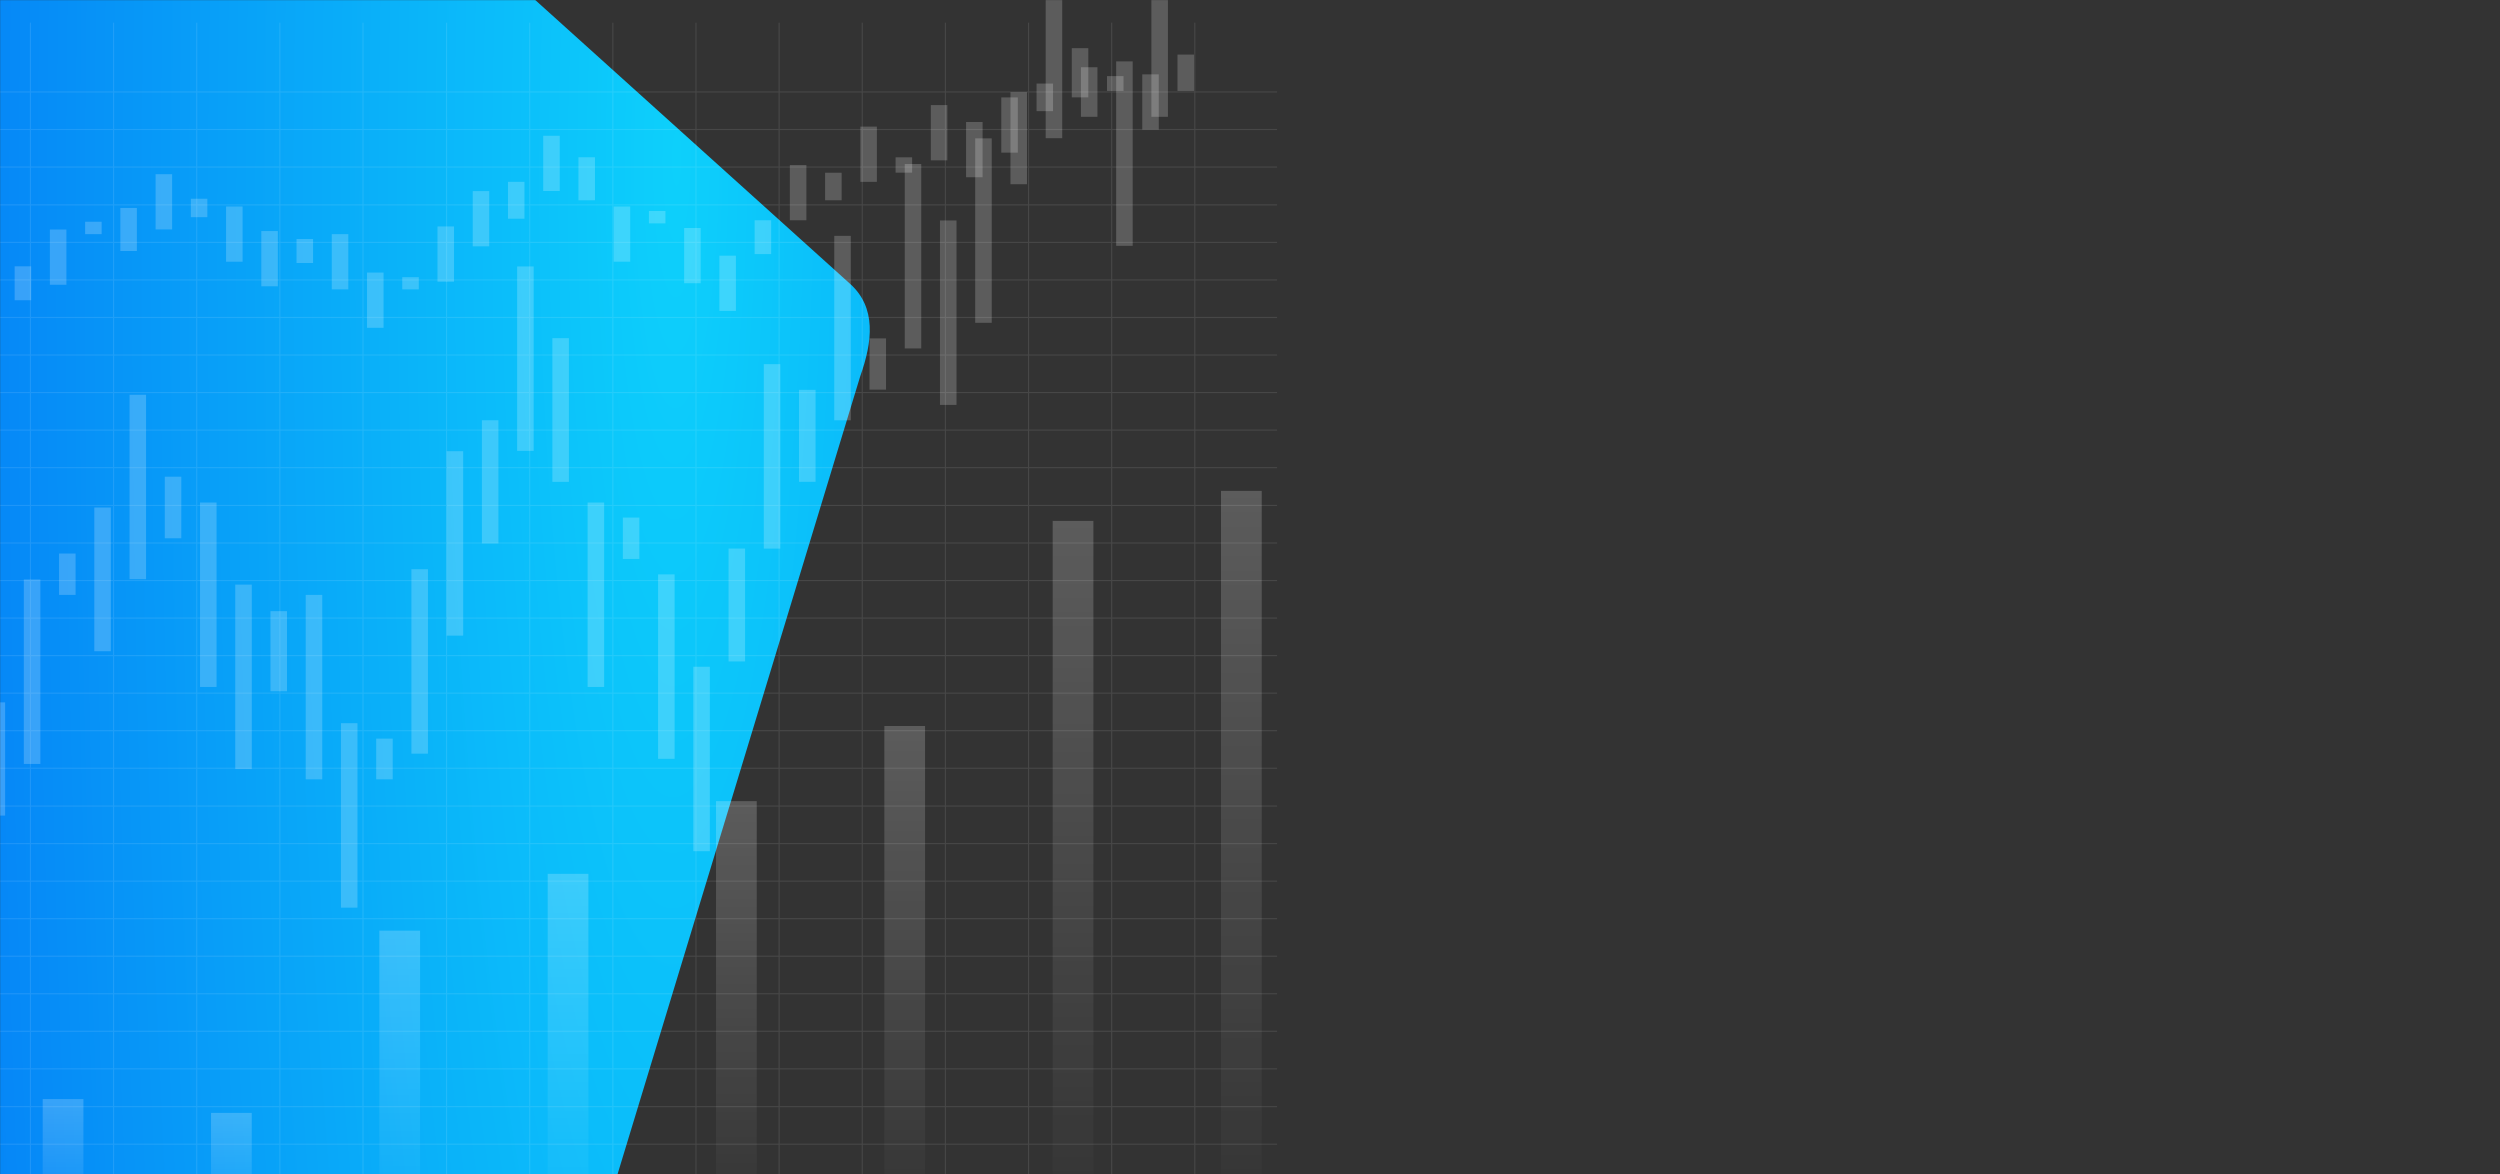 <svg width="1920" height="902" viewBox="0 0 1920 902" fill="none" xmlns="http://www.w3.org/2000/svg">
<rect x="0" y="0" width="1920" height="902" fill="#333333" stroke="none"/>
<mask id="mask0" mask-type="alpha" maskUnits="userSpaceOnUse" x="0" y="0" width="1920" height="902">
<rect width="1920" height="902" fill="white"/>
</mask>
<g mask="url(#mask0)">
<path fill-rule="evenodd" clip-rule="evenodd" d="M0 940.191L608.095 994.475C619.386 995.943 630.865 994.319 641.304 989.777C651.743 985.235 660.749 977.946 667.359 968.689L871.622 297.093C881.151 270.269 884.163 244.27 863.861 225.971L613.178 0H20.827L0 940.191Z" transform="translate(-211 -8)" fill="url(#paint0_radial)"/>
<g opacity="0.1">
<path d="M1340.77 0H0V0.852H1340.77V0Z" transform="translate(-360 878.316)" fill="white"/>
<path d="M1340.77 0H0V0.852H1340.77V0Z" transform="translate(-360 849.486)" fill="white"/>
<path d="M1340.77 0H0V0.852H1340.77V0Z" transform="translate(-360 820.436)" fill="white"/>
<path d="M1340.77 0H0V0.852H1340.77V0Z" transform="translate(-360 791.606)" fill="white"/>
<path d="M1340.77 0H0V0.852H1340.77V0Z" transform="translate(-360 762.776)" fill="white"/>
<path d="M1340.77 0H0V0.852H1340.77V0Z" transform="translate(-360 733.947)" fill="white"/>
<path d="M1340.77 0H0V0.852H1340.77V0Z" transform="translate(-360 705.117)" fill="white"/>
<path d="M1340.77 0H0V0.852H1340.77V0Z" transform="translate(-360 676.287)" fill="white"/>
<path d="M1340.77 0H0V0.852H1340.77V0Z" transform="translate(-360 647.458)" fill="white"/>
<path d="M1340.77 0H0V0.852H1340.77V0Z" transform="translate(-360 618.628)" fill="white"/>
<path d="M1340.77 0H0V0.852H1340.77V0Z" transform="translate(-360 589.578)" fill="white"/>
<path d="M1340.77 0H0V0.852H1340.77V0Z" transform="translate(-360 560.747)" fill="white"/>
<path d="M1340.77 0H0V0.852H1340.77V0Z" transform="translate(-360 531.918)" fill="white"/>
<path d="M1340.77 0H0V0.852H1340.77V0Z" transform="translate(-360 503.088)" fill="white"/>
<path d="M1340.77 0H0V0.852H1340.77V0Z" transform="translate(-360 474.258)" fill="white"/>
<path d="M1340.77 0H0V0.852H1340.77V0Z" transform="translate(-360 445.429)" fill="white"/>
<path d="M1340.77 0H0V0.852H1340.77V0Z" transform="translate(-360 416.598)" fill="white"/>
<path d="M1340.77 0H0V0.852H1340.77V0Z" transform="translate(-360 387.77)" fill="white"/>
<path d="M1340.77 0H0V0.852H1340.77V0Z" transform="translate(-360 358.719)" fill="white"/>
<path d="M1340.77 0H0V0.852H1340.77V0Z" transform="translate(-360 329.889)" fill="white"/>
<path d="M1340.77 0H0V0.852H1340.77V0Z" transform="translate(-360 301.06)" fill="white"/>
<path d="M1340.77 0H0V0.852H1340.77V0Z" transform="translate(-360 272.229)" fill="white"/>
<path d="M1340.77 0H0V0.852H1340.77V0Z" transform="translate(-360 243.4)" fill="white"/>
<path d="M1340.77 0H0V0.852H1340.77V0Z" transform="translate(-360 214.57)" fill="white"/>
<path d="M1340.77 0H0V0.852H1340.77V0Z" transform="translate(-360 185.74)" fill="white"/>
<path d="M1340.77 0H0V0.852H1340.77V0Z" transform="translate(-360 156.911)" fill="white"/>
<path d="M1340.77 0H0V0.852H1340.77V0Z" transform="translate(-360 127.86)" fill="white"/>
<path d="M1340.77 0H0V0.852H1340.77V0Z" transform="translate(-360 99.03)" fill="white"/>
<path d="M1340.77 0H0V0.852H1340.77V0Z" transform="translate(-360 70.201)" fill="white"/>
<path d="M0.852 0H0V931.569H0.852V0Z" transform="translate(917.19 17.431)" fill="white"/>
<path d="M0.852 0H0V931.569H0.852V0Z" transform="translate(853.345 17.431)" fill="white"/>
<path d="M0.852 0H0V931.569H0.852V0Z" transform="translate(789.489 17.431)" fill="white"/>
<path d="M0.852 0H0V931.569H0.852V0Z" transform="translate(725.633 17.431)" fill="white"/>
<path d="M0.852 0H0V931.569H0.852V0Z" transform="translate(661.789 17.431)" fill="white"/>
<path d="M0.852 0H0V931.569H0.852V0Z" transform="translate(597.928 17.431)" fill="white"/>
<path d="M0.852 0H0V931.569H0.852V0Z" transform="translate(534.087 17.431)" fill="white"/>
<path d="M0.852 0H0V931.569H0.852V0Z" transform="translate(470.229 17.431)" fill="white"/>
<path d="M0.852 0H0V931.569H0.852V0Z" transform="translate(406.387 17.431)" fill="white"/>
<path d="M0.852 0H0V931.569H0.852V0Z" transform="translate(342.543 17.431)" fill="white"/>
<path d="M0.852 0H0V931.569H0.852V0Z" transform="translate(278.353 17.431)" fill="white"/>
<path d="M0.852 0H0V931.569H0.852V0Z" transform="translate(214.51 17.431)" fill="white"/>
<path d="M0.852 0H0V931.569H0.852V0Z" transform="translate(150.652 17.431)" fill="white"/>
<path d="M0.852 0H0V931.569H0.852V0Z" transform="translate(86.792 17.431)" fill="white"/>
<path d="M0.852 0H0V931.569H0.852V0Z" transform="translate(22.951 17.431)" fill="white"/>
</g>
<path opacity="0.2" d="M31.264 0H0V104.226H31.264V0Z" transform="translate(32.794 844.11)" fill="url(#paint1_linear)"/>
<path opacity="0.2" d="M31.264 0H0V93.629H31.264V0Z" transform="translate(162.076 854.706)" fill="url(#paint2_linear)"/>
<path opacity="0.2" d="M31.264 0H0V233.602H31.264V0Z" transform="translate(291.348 714.733)" fill="url(#paint3_linear)"/>
<path opacity="0.2" d="M31.264 0H0V277.22H31.264V0Z" transform="translate(420.629 671.115)" fill="url(#paint4_linear)"/>
<path opacity="0.2" d="M31.264 0H0V332.82H31.264V0Z" transform="translate(549.911 615.275)" fill="url(#paint5_linear)"/>
<path opacity="0.2" d="M31.264 0H0V390.545H31.264V0Z" transform="translate(679.183 557.573)" fill="url(#paint6_linear)"/>
<path opacity="0.2" d="M31.264 0H0V548.046H31.264V0Z" transform="translate(808.465 400.05)" fill="url(#paint7_linear)"/>
<path opacity="0.2" d="M31.264 0H0V571.095H31.264V0Z" transform="translate(937.736 377)" fill="url(#paint8_linear)"/>
<g opacity="0.2">
<path d="M12.688 0H0V93.236H12.688V0Z" transform="translate(884.268 -3.537)" fill="white"/>
<path d="M12.688 0H0V141.644H12.688V0Z" transform="translate(857.218 47.153)" fill="white"/>
<path d="M12.688 0H0V38.053H12.688V0Z" transform="translate(830.143 51.646)" fill="white"/>
<path d="M12.688 0H0V126.128H12.688V0Z" transform="translate(803.093 -20)" fill="white"/>
<path d="M12.688 0H0V70.699H12.688V0Z" transform="translate(776.03 70.778)" fill="white"/>
<path d="M12.688 0H0V141.644H12.688V0Z" transform="translate(748.954 106.269)" fill="white"/>
<path d="M12.688 0H0V141.644H12.688V0Z" transform="translate(721.903 169.315)" fill="white"/>
<path d="M12.688 0H0V141.644H12.688V0Z" transform="translate(694.84 125.961)" fill="white"/>
<path d="M12.688 0H0V39.351H12.688V0Z" transform="translate(667.778 259.883)" fill="white"/>
<path d="M12.688 0H0V141.644H12.688V0Z" transform="translate(640.716 181.144)" fill="white"/>
<path d="M12.688 0H0V70.629H12.688V0Z" transform="translate(613.652 299.409)" fill="white"/>
<path d="M12.688 0H0V141.644H12.688V0Z" transform="translate(586.591 279.681)" fill="white"/>
<path d="M12.688 0H0V86.706H12.688V0Z" transform="translate(559.527 421.29)" fill="white"/>
<path d="M12.688 0H0V141.644H12.688V0Z" transform="translate(532.466 512.068)" fill="white"/>
<path d="M12.688 0H0V141.644H12.688V0Z" transform="translate(505.402 441.123)" fill="white"/>
<path d="M12.688 0H0V31.769H12.688V0Z" transform="translate(478.352 397.489)" fill="white"/>
<path d="M12.688 0H0V141.644H12.688V0Z" transform="translate(451.29 385.94)" fill="white"/>
<path d="M12.688 0H0V110.366H12.688V0Z" transform="translate(424.229 259.707)" fill="white"/>
<path d="M12.688 0H0V141.644H12.688V0Z" transform="translate(397.165 204.63)" fill="white"/>
<path d="M12.676 0H0V94.605H12.676V0Z" transform="translate(370.103 322.753)" fill="white"/>
<path d="M12.676 0H0V141.644H12.676V0Z" transform="translate(343.04 346.518)" fill="white"/>
<path d="M12.688 0H0V141.644H12.688V0Z" transform="translate(315.976 437.156)" fill="white"/>
<path d="M12.688 0H0V31.277H12.688V0Z" transform="translate(288.915 567.252)" fill="white"/>
<path d="M12.688 0H0V141.644H12.688V0Z" transform="translate(261.853 555.42)" fill="white"/>
<path d="M12.688 0H0V141.644H12.688V0Z" transform="translate(234.803 456.885)" fill="white"/>
<path d="M12.688 0H0V61.502H12.688V0Z" transform="translate(207.727 469.381)" fill="white"/>
<path d="M12.688 0H0V141.644H12.688V0Z" transform="translate(180.675 448.986)" fill="white"/>
<path d="M12.688 0H0V141.644H12.688V0Z" transform="translate(153.613 385.94)" fill="white"/>
<path d="M12.688 0H0V47.285H12.688V0Z" transform="translate(126.55 366.107)" fill="white"/>
<path d="M12.688 0H0V141.644H12.688V0Z" transform="translate(99.488 303.166)" fill="white"/>
<path d="M12.688 0H0V110.366H12.688V0Z" transform="translate(72.425 389.767)" fill="white"/>
<path d="M12.688 0H0V31.769H12.688V0Z" transform="translate(45.362 425.115)" fill="white"/>
<path d="M12.688 0H0V141.644H12.688V0Z" transform="translate(18.301 445.054)" fill="white"/>
<path d="M12.688 0H0V86.952H12.688V0Z" transform="translate(-8.75 539.413)" fill="white"/>
</g>
<g opacity="0.2">
<path d="M12.688 0H0V27.923H12.688V0Z" transform="translate(904.312 41.93)" fill="white"/>
<path d="M12.688 0H0V42.421H12.688V0Z" transform="translate(877.26 57.111)" fill="white"/>
<path d="M12.688 0H0V11.396H12.688V0Z" transform="translate(850.184 58.457)" fill="white"/>
<path d="M12.688 0H0V37.774H12.688V0Z" transform="translate(823.132 37)" fill="white"/>
<path d="M12.688 0H0V21.174H12.688V0Z" transform="translate(796.067 64.187)" fill="white"/>
<path d="M12.688 0H0V42.421H12.688V0Z" transform="translate(768.991 74.816)" fill="white"/>
<path d="M12.688 0H0V42.421H12.688V0Z" transform="translate(741.938 93.698)" fill="white"/>
<path d="M12.688 0H0V42.421H12.688V0Z" transform="translate(714.875 80.714)" fill="white"/>
<path d="M12.688 0H0V11.785H12.688V0Z" transform="translate(687.812 120.822)" fill="white"/>
<path d="M12.688 0H0V42.421H12.688V0Z" transform="translate(660.748 97.24)" fill="white"/>
<path d="M12.688 0H0V21.152H12.688V0Z" transform="translate(633.684 132.659)" fill="white"/>
<path d="M12.688 0H0V42.421H12.688V0Z" transform="translate(606.621 126.751)" fill="white"/>
<path d="M12.688 0H0V25.968H12.688V0Z" transform="translate(579.557 169.161)" fill="white"/>
<path d="M12.688 0H0V42.421H12.688V0Z" transform="translate(552.493 196.348)" fill="white"/>
<path d="M12.688 0H0V42.421H12.688V0Z" transform="translate(525.429 175.101)" fill="white"/>
<path d="M12.688 0H0V9.514H12.688V0Z" transform="translate(498.377 162.033)" fill="white"/>
<path d="M12.688 0H0V42.421H12.688V0Z" transform="translate(471.314 158.574)" fill="white"/>
<path d="M12.688 0H0V33.053H12.688V0Z" transform="translate(444.25 120.769)" fill="white"/>
<path d="M12.688 0H0V42.421H12.688V0Z" transform="translate(417.188 104.274)" fill="white"/>
<path d="M12.676 0H0V28.333H12.676V0Z" transform="translate(390.123 139.651)" fill="white"/>
<path d="M12.676 0H0V42.421H12.676V0Z" transform="translate(363.06 146.768)" fill="white"/>
<path d="M12.688 0H0V42.421H12.688V0Z" transform="translate(335.994 173.913)" fill="white"/>
<path d="M12.688 0H0V9.367H12.688V0Z" transform="translate(308.933 212.875)" fill="white"/>
<path d="M12.688 0H0V42.421H12.688V0Z" transform="translate(281.869 209.332)" fill="white"/>
<path d="M12.688 0H0V42.421H12.688V0Z" transform="translate(254.817 179.822)" fill="white"/>
<path d="M12.688 0H0V18.419H12.688V0Z" transform="translate(227.74 183.564)" fill="white"/>
<path d="M12.688 0H0V42.421H12.688V0Z" transform="translate(200.688 177.456)" fill="white"/>
<path d="M12.688 0H0V42.421H12.688V0Z" transform="translate(173.625 158.574)" fill="white"/>
<path d="M12.688 0H0V14.161H12.688V0Z" transform="translate(146.561 152.635)" fill="white"/>
<path d="M12.688 0H0V42.421H12.688V0Z" transform="translate(119.497 133.784)" fill="white"/>
<path d="M12.688 0H0V33.053H12.688V0Z" transform="translate(92.433 159.72)" fill="white"/>
<path d="M12.688 0H0V9.514H12.688V0Z" transform="translate(65.369 170.307)" fill="white"/>
<path d="M12.688 0H0V42.421H12.688V0Z" transform="translate(38.307 176.279)" fill="white"/>
<path d="M12.688 0H0V26.041H12.688V0Z" transform="translate(11.255 204.538)" fill="white"/>
</g>
</g>
<defs>
<radialGradient id="paint0_radial" cx="0.5" cy="0.5" r="0.5" gradientUnits="userSpaceOnUse" gradientTransform="matrix(-1396.77 1607.98 -244.325 -7644.93 1551.77 3156.39)">
<stop stop-color="#0DD0FB"/>
<stop offset="1" stop-color="#036FF5"/>
</radialGradient>
<linearGradient id="paint1_linear" x2="1" gradientUnits="userSpaceOnUse" gradientTransform="translate(31.264) scale(31.264 104.226) rotate(90)">
<stop stop-color="white"/>
<stop offset="1" stop-color="white" stop-opacity="0"/>
</linearGradient>
<linearGradient id="paint2_linear" x2="1" gradientUnits="userSpaceOnUse" gradientTransform="translate(31.264) scale(31.264 93.629) rotate(90)">
<stop stop-color="white"/>
<stop offset="1" stop-color="white" stop-opacity="0"/>
</linearGradient>
<linearGradient id="paint3_linear" x2="1" gradientUnits="userSpaceOnUse" gradientTransform="translate(31.264) scale(31.264 233.602) rotate(90)">
<stop stop-color="white"/>
<stop offset="1" stop-color="white" stop-opacity="0"/>
</linearGradient>
<linearGradient id="paint4_linear" x2="1" gradientUnits="userSpaceOnUse" gradientTransform="translate(31.264) scale(31.264 277.22) rotate(90)">
<stop stop-color="white"/>
<stop offset="1" stop-color="white" stop-opacity="0"/>
</linearGradient>
<linearGradient id="paint5_linear" x2="1" gradientUnits="userSpaceOnUse" gradientTransform="translate(31.264) scale(31.264 332.82) rotate(90)">
<stop stop-color="white"/>
<stop offset="1" stop-color="white" stop-opacity="0"/>
</linearGradient>
<linearGradient id="paint6_linear" x2="1" gradientUnits="userSpaceOnUse" gradientTransform="translate(31.264) scale(31.264 390.545) rotate(90)">
<stop stop-color="white"/>
<stop offset="1" stop-color="white" stop-opacity="0"/>
</linearGradient>
<linearGradient id="paint7_linear" x2="1" gradientUnits="userSpaceOnUse" gradientTransform="translate(31.264) scale(31.264 548.046) rotate(90)">
<stop stop-color="white"/>
<stop offset="1" stop-color="white" stop-opacity="0"/>
</linearGradient>
<linearGradient id="paint8_linear" x2="1" gradientUnits="userSpaceOnUse" gradientTransform="translate(31.264) scale(31.264 571.095) rotate(90)">
<stop stop-color="white"/>
<stop offset="1" stop-color="white" stop-opacity="0"/>
</linearGradient>
</defs>
</svg>
